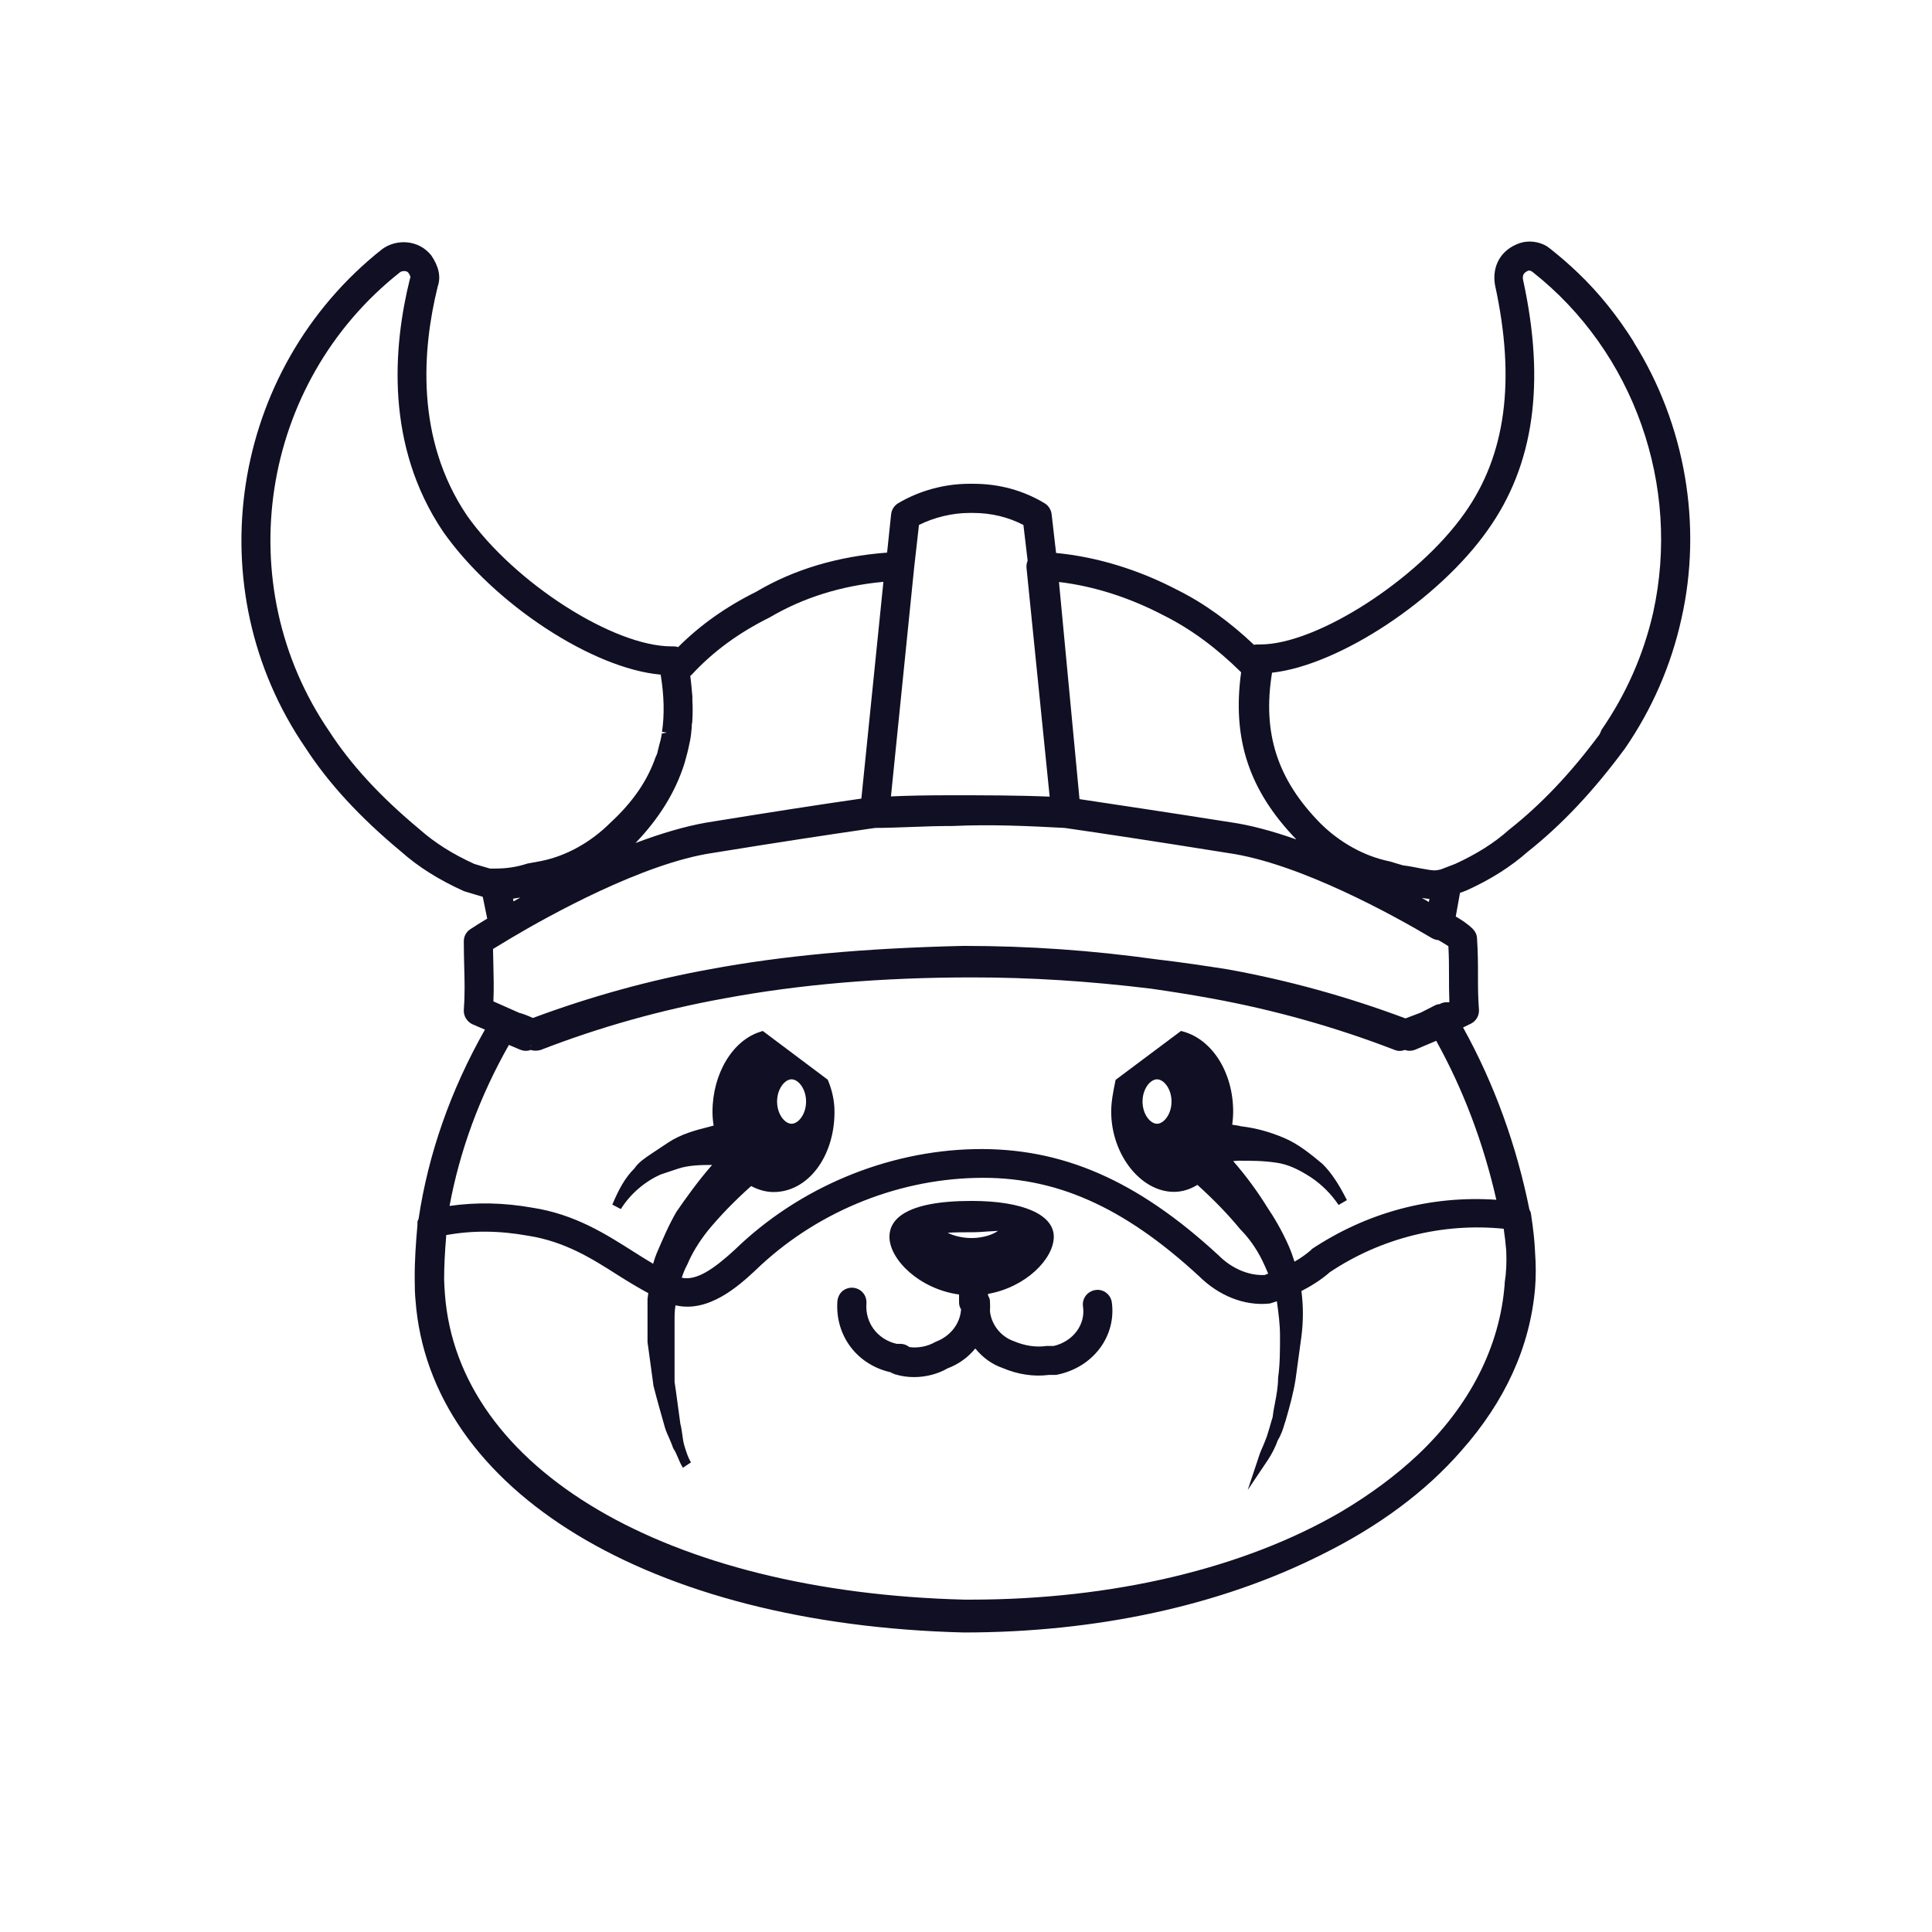 <svg width="32" height="32" viewBox="0 0 32 32" fill="none" xmlns="http://www.w3.org/2000/svg">
<g clip-path="url(#clip0_4_1665)">
<path d="M14.761 22.741C14.761 22.741 14.777 22.745 14.786 22.745C14.799 22.754 14.818 22.764 14.841 22.767C14.937 22.796 15.039 22.809 15.142 22.809C15.34 22.809 15.542 22.754 15.693 22.665C15.875 22.597 16.032 22.485 16.154 22.335C16.276 22.485 16.429 22.597 16.605 22.658C16.862 22.767 17.124 22.805 17.374 22.773H17.47C17.486 22.773 17.502 22.773 17.521 22.767C18.111 22.642 18.492 22.127 18.415 21.569C18.396 21.441 18.274 21.345 18.143 21.367C18.011 21.387 17.918 21.508 17.938 21.64C17.983 21.941 17.771 22.219 17.454 22.293H17.374C17.374 22.293 17.361 22.293 17.358 22.293H17.352H17.339C17.159 22.319 16.977 22.293 16.782 22.21C16.57 22.133 16.42 21.934 16.397 21.72C16.4 21.665 16.4 21.608 16.397 21.553C16.397 21.521 16.384 21.489 16.365 21.457V21.431C16.993 21.32 17.454 20.849 17.454 20.484C17.454 20.119 16.945 19.891 16.093 19.891C14.969 19.891 14.732 20.215 14.732 20.484C14.732 20.865 15.232 21.352 15.885 21.441V21.573C15.885 21.611 15.894 21.649 15.917 21.684C15.917 21.694 15.917 21.704 15.917 21.704C15.894 21.938 15.734 22.136 15.494 22.226C15.36 22.303 15.209 22.331 15.062 22.312C15.02 22.277 14.966 22.258 14.911 22.258H14.85C14.533 22.184 14.325 21.909 14.351 21.585C14.354 21.521 14.335 21.46 14.293 21.412C14.252 21.364 14.194 21.335 14.13 21.329C14.066 21.323 14.002 21.345 13.954 21.384C13.906 21.425 13.877 21.486 13.87 21.55C13.829 22.123 14.197 22.61 14.764 22.732L14.761 22.741ZM15.696 20.419C15.798 20.41 15.962 20.41 16.093 20.41C16.186 20.41 16.279 20.404 16.359 20.397C16.416 20.394 16.484 20.391 16.529 20.387C16.461 20.439 16.298 20.506 16.093 20.506C15.926 20.506 15.779 20.461 15.696 20.419Z" fill="#110F23"/>
<path d="M27.061 5.665C26.792 5.236 26.482 4.849 26.139 4.522C25.995 4.384 25.841 4.25 25.687 4.128L25.623 4.08C25.492 4 25.319 3.978 25.175 4.026C24.867 4.128 24.707 4.4 24.762 4.721C25.108 6.303 24.941 7.542 24.256 8.503C23.484 9.598 21.812 10.674 20.877 10.674H20.842C20.819 10.674 20.797 10.674 20.771 10.681C20.365 10.296 19.939 9.989 19.5 9.771C18.859 9.435 18.165 9.223 17.492 9.159L17.418 8.516C17.409 8.442 17.367 8.375 17.303 8.336C16.948 8.122 16.55 8.013 16.121 8.013H16.057C15.641 8.013 15.225 8.128 14.875 8.336C14.811 8.375 14.77 8.439 14.76 8.516L14.693 9.153C13.876 9.214 13.146 9.432 12.522 9.803C12.019 10.053 11.596 10.354 11.231 10.719C11.205 10.709 11.183 10.706 11.154 10.706C11.145 10.706 11.132 10.706 11.122 10.706C10.161 10.706 8.525 9.659 7.734 8.538C6.872 7.26 6.997 5.768 7.25 4.746C7.305 4.586 7.269 4.416 7.144 4.231C6.923 3.955 6.549 3.962 6.328 4.128C3.807 6.123 3.25 9.752 5.063 12.391C5.444 12.977 5.96 13.537 6.642 14.104C6.927 14.357 7.266 14.572 7.686 14.761C7.737 14.777 7.798 14.796 7.855 14.812C7.903 14.825 7.955 14.841 7.996 14.854L8.07 15.215C7.958 15.283 7.859 15.344 7.788 15.392C7.721 15.436 7.682 15.51 7.682 15.59C7.682 15.75 7.686 15.885 7.689 16.016C7.695 16.247 7.702 16.448 7.682 16.727C7.676 16.826 7.734 16.922 7.823 16.964L8.032 17.054C7.462 18.059 7.093 19.116 6.933 20.189C6.927 20.202 6.914 20.221 6.914 20.25V20.291C6.888 20.586 6.866 20.89 6.869 21.191C6.869 21.323 6.872 21.431 6.882 21.534C7.116 24.695 10.763 26.908 15.961 27.039C18.161 27.039 20.211 26.594 21.886 25.752C22.834 25.284 23.615 24.705 24.204 24.029C24.931 23.209 25.341 22.306 25.425 21.342C25.441 21.156 25.441 20.958 25.425 20.733C25.418 20.554 25.396 20.359 25.357 20.099C25.354 20.074 25.341 20.054 25.332 20.035C25.117 18.966 24.749 17.95 24.233 17.018L24.365 16.954C24.451 16.91 24.502 16.82 24.496 16.724C24.48 16.509 24.48 16.343 24.48 16.16C24.48 15.978 24.48 15.785 24.464 15.539C24.461 15.481 24.435 15.427 24.393 15.385C24.31 15.302 24.214 15.241 24.112 15.18L24.182 14.789L24.291 14.748C24.695 14.565 25.024 14.354 25.3 14.111C25.867 13.662 26.395 13.102 26.917 12.394C27.365 11.741 27.679 11.02 27.849 10.251C28.201 8.698 27.913 7.026 27.058 5.665H27.061ZM26.526 12.09L26.494 12.163C26.014 12.81 25.524 13.326 24.992 13.745C24.746 13.966 24.451 14.149 24.102 14.309L23.868 14.399C23.843 14.405 23.817 14.412 23.785 14.415C23.769 14.415 23.753 14.415 23.737 14.415C23.683 14.412 23.622 14.399 23.529 14.383C23.449 14.367 23.353 14.348 23.234 14.332L23.016 14.267C22.606 14.184 22.2 13.963 21.873 13.64C21.156 12.913 20.906 12.141 21.069 11.142C22.18 11.02 23.83 9.931 24.64 8.781C25.409 7.705 25.601 6.344 25.226 4.631C25.213 4.554 25.242 4.509 25.322 4.48C25.332 4.48 25.364 4.487 25.386 4.506C27.064 5.829 27.846 8.045 27.381 10.149C27.221 10.847 26.933 11.5 26.523 12.093L26.526 12.09ZM6.792 4.608C6.51 5.736 6.376 7.379 7.34 8.807C8.182 10.005 9.815 11.075 10.943 11.174C11 11.526 11.007 11.837 10.965 12.122L11.045 12.134L10.962 12.15C10.952 12.218 10.936 12.285 10.917 12.349L10.898 12.426C10.892 12.452 10.888 12.474 10.879 12.496L10.869 12.519C10.869 12.519 10.859 12.538 10.856 12.548C10.719 12.938 10.478 13.287 10.113 13.624C9.783 13.954 9.377 14.178 8.964 14.261L8.736 14.303C8.563 14.36 8.393 14.386 8.205 14.386H8.115C8.073 14.373 8.028 14.36 7.984 14.348L7.942 14.335C7.903 14.325 7.868 14.312 7.855 14.309C7.497 14.146 7.202 13.96 6.949 13.736C6.299 13.195 5.812 12.666 5.457 12.118C3.791 9.688 4.301 6.344 6.626 4.509C6.654 4.487 6.731 4.477 6.763 4.516C6.805 4.576 6.799 4.596 6.795 4.612L6.792 4.608ZM11.426 12.288C11.442 12.208 11.452 12.122 11.458 12.038V12.003C11.465 11.974 11.468 11.946 11.468 11.917C11.474 11.811 11.474 11.705 11.468 11.6V11.536C11.458 11.427 11.449 11.311 11.433 11.196C11.442 11.19 11.449 11.18 11.458 11.174C11.807 10.796 12.227 10.485 12.749 10.226C13.303 9.899 13.937 9.701 14.632 9.637L14.267 13.227C13.575 13.326 12.752 13.454 11.686 13.627C11.346 13.688 10.959 13.8 10.526 13.963C10.924 13.547 11.189 13.114 11.337 12.644C11.349 12.605 11.359 12.567 11.369 12.528L11.385 12.468C11.398 12.41 11.414 12.352 11.423 12.295L11.426 12.288ZM17.39 13.195C16.839 13.172 16.272 13.172 15.737 13.172C15.356 13.172 15.042 13.178 14.757 13.191L15.141 9.403L15.221 8.695C15.471 8.57 15.772 8.496 16.054 8.496H16.118C16.416 8.496 16.698 8.564 16.951 8.695L17.021 9.287C17.005 9.326 16.999 9.364 17.002 9.403L17.386 13.198L17.39 13.195ZM21.466 13.902C21.066 13.761 20.701 13.665 20.387 13.62C19.301 13.448 18.494 13.329 17.88 13.236L17.54 9.64C18.116 9.707 18.715 9.899 19.282 10.197C19.724 10.418 20.153 10.735 20.557 11.135C20.406 12.234 20.685 13.089 21.47 13.902H21.466ZM19.404 18.245C19.404 18.456 19.276 18.613 19.164 18.613C19.052 18.613 18.924 18.456 18.924 18.245C18.924 18.034 19.052 17.877 19.164 17.877C19.276 17.877 19.404 18.034 19.404 18.245ZM12.871 18.245C12.871 18.034 12.999 17.877 13.111 17.877C13.223 17.877 13.351 18.034 13.351 18.245C13.351 18.456 13.223 18.613 13.111 18.613C12.999 18.613 12.871 18.456 12.871 18.245ZM21.729 20.692C21.646 20.765 21.55 20.836 21.441 20.897C21.412 20.807 21.383 20.724 21.351 20.65C21.236 20.384 21.092 20.147 20.992 20C20.826 19.731 20.64 19.478 20.425 19.231C20.454 19.231 20.483 19.225 20.509 19.225C20.73 19.225 20.919 19.225 21.137 19.257C21.322 19.283 21.498 19.36 21.713 19.5C21.895 19.622 22.049 19.776 22.171 19.958L22.309 19.878C22.174 19.609 22.046 19.417 21.902 19.276C21.71 19.116 21.508 18.95 21.274 18.85C21.034 18.748 20.803 18.684 20.557 18.655C20.506 18.642 20.457 18.636 20.41 18.629C20.419 18.552 20.425 18.482 20.425 18.412C20.425 17.771 20.086 17.223 19.599 17.086L19.561 17.076L18.478 17.886L18.472 17.915C18.44 18.075 18.405 18.242 18.405 18.412C18.405 19.119 18.892 19.741 19.445 19.741C19.577 19.741 19.708 19.702 19.833 19.625C20.108 19.875 20.339 20.112 20.541 20.359C20.682 20.5 20.81 20.679 20.909 20.881C20.941 20.948 20.973 21.018 21.005 21.095C20.983 21.105 20.96 21.111 20.948 21.118C20.688 21.131 20.406 21.015 20.185 20.794C18.827 19.539 17.578 19.004 16.14 19.033C14.677 19.065 13.229 19.673 12.172 20.698C11.827 21.015 11.538 21.217 11.292 21.163C11.317 21.082 11.349 21.009 11.385 20.942C11.465 20.753 11.577 20.57 11.724 20.384C11.926 20.138 12.163 19.894 12.441 19.645C12.563 19.709 12.688 19.744 12.813 19.744C13.38 19.744 13.822 19.161 13.822 18.415C13.822 18.245 13.787 18.072 13.719 17.905L13.71 17.883L12.634 17.076L12.595 17.089C12.134 17.23 11.801 17.787 11.801 18.415C11.801 18.488 11.807 18.562 11.82 18.645C11.804 18.645 11.785 18.652 11.766 18.658C11.516 18.719 11.276 18.786 11.068 18.924L10.779 19.116C10.68 19.183 10.574 19.254 10.51 19.35C10.347 19.513 10.248 19.702 10.142 19.952L10.283 20.026C10.437 19.779 10.68 19.568 10.946 19.452L11.234 19.356C11.407 19.299 11.612 19.295 11.795 19.295C11.57 19.552 11.372 19.827 11.202 20.074C11.071 20.301 10.975 20.532 10.879 20.753C10.856 20.807 10.837 20.865 10.818 20.932C10.709 20.868 10.603 20.801 10.491 20.73C10.036 20.442 9.524 20.112 8.816 20.003C8.345 19.92 7.894 19.91 7.446 19.974C7.615 19.058 7.945 18.162 8.429 17.307L8.618 17.387C8.675 17.409 8.733 17.412 8.791 17.39C8.845 17.409 8.906 17.406 8.957 17.39C9.931 17.012 10.949 16.727 11.99 16.538C13.248 16.304 14.597 16.189 16.108 16.189C17.069 16.189 18.036 16.25 19.061 16.375C19.398 16.423 19.737 16.477 20.07 16.538C21.108 16.727 22.129 17.015 23.1 17.39C23.154 17.412 23.212 17.412 23.266 17.39C23.321 17.409 23.381 17.409 23.439 17.387L23.788 17.239C24.236 18.046 24.57 18.93 24.784 19.872C23.695 19.798 22.639 20.08 21.713 20.698L21.729 20.692ZM8.797 17.323V17.332L8.784 17.307L8.797 17.323ZM23.884 16.612C23.884 16.612 23.859 16.621 23.849 16.631C23.82 16.631 23.791 16.64 23.766 16.653L23.532 16.772L23.279 16.868C22.321 16.509 21.329 16.234 20.326 16.054C19.942 15.994 19.554 15.936 19.141 15.888C18.084 15.741 17.044 15.667 15.958 15.667C14.315 15.705 12.979 15.827 11.756 16.054C10.763 16.234 9.78 16.506 8.826 16.861C8.746 16.823 8.662 16.791 8.598 16.775L8.172 16.586C8.182 16.365 8.176 16.186 8.172 15.994C8.172 15.907 8.166 15.817 8.166 15.718C8.249 15.667 8.349 15.606 8.467 15.536C9.088 15.167 10.655 14.296 11.807 14.127C12.896 13.95 13.726 13.825 14.337 13.736L14.498 13.713C14.693 13.713 14.895 13.704 15.1 13.697C15.321 13.688 15.545 13.681 15.782 13.681C16.422 13.652 17.028 13.681 17.633 13.713C18.257 13.803 19.042 13.921 20.349 14.13C21.527 14.299 23.1 15.171 23.718 15.539C23.747 15.555 23.782 15.568 23.823 15.571C23.887 15.609 23.945 15.641 23.99 15.673C24 15.859 24 16.013 24 16.16C24 16.301 24 16.439 24.006 16.596L23.996 16.602C23.955 16.596 23.913 16.602 23.881 16.615L23.884 16.612ZM23.551 14.873C23.593 14.879 23.634 14.886 23.676 14.889L23.666 14.94C23.628 14.918 23.59 14.895 23.551 14.873ZM8.496 14.886L8.554 14.876C8.576 14.873 8.595 14.87 8.618 14.866C8.579 14.889 8.541 14.911 8.506 14.93L8.496 14.882V14.886ZM7.385 20.458C7.82 20.378 8.269 20.381 8.749 20.468C9.361 20.564 9.809 20.849 10.245 21.127C10.421 21.239 10.584 21.335 10.738 21.419L10.725 21.512V22.229C10.741 22.341 10.757 22.46 10.773 22.581C10.789 22.703 10.805 22.822 10.821 22.933V22.943C10.885 23.196 10.949 23.417 11.016 23.654C11.032 23.705 11.058 23.763 11.084 23.821C11.106 23.875 11.132 23.93 11.145 23.974L11.154 23.994C11.183 24.035 11.205 24.087 11.228 24.141C11.25 24.192 11.269 24.24 11.298 24.288C11.301 24.295 11.308 24.304 11.311 24.311L11.445 24.221C11.401 24.154 11.372 24.061 11.346 23.981L11.33 23.926C11.314 23.866 11.308 23.811 11.301 23.76C11.292 23.702 11.285 23.641 11.269 23.584C11.253 23.472 11.237 23.353 11.221 23.231C11.205 23.11 11.189 22.991 11.173 22.889V21.864C11.173 21.793 11.173 21.704 11.189 21.62C11.737 21.749 12.236 21.297 12.509 21.044C13.482 20.099 14.811 19.542 16.16 19.51C17.463 19.475 18.603 19.978 19.859 21.137C20.185 21.46 20.605 21.63 21.012 21.592C21.028 21.592 21.044 21.588 21.06 21.582C21.088 21.573 21.12 21.563 21.149 21.553C21.175 21.742 21.201 21.934 21.201 22.12C21.201 22.373 21.201 22.594 21.169 22.825C21.169 22.966 21.143 23.107 21.114 23.257C21.098 23.334 21.085 23.411 21.079 23.472C21.063 23.52 21.047 23.577 21.031 23.635C21.015 23.689 20.999 23.744 20.983 23.792C20.967 23.837 20.944 23.891 20.922 23.946C20.896 24.003 20.871 24.061 20.855 24.112L20.666 24.679L20.999 24.183C21.066 24.083 21.13 23.955 21.165 23.853C21.22 23.766 21.252 23.667 21.277 23.581L21.297 23.52C21.361 23.295 21.425 23.068 21.46 22.837C21.476 22.725 21.492 22.604 21.508 22.485C21.524 22.367 21.54 22.245 21.556 22.133C21.588 21.873 21.588 21.643 21.556 21.384C21.742 21.287 21.902 21.182 22.024 21.073C22.872 20.506 23.894 20.25 24.906 20.352C24.925 20.477 24.938 20.596 24.948 20.714C24.957 20.913 24.948 21.086 24.922 21.249V21.271C24.842 22.303 24.345 23.283 23.481 24.099C23.116 24.442 22.69 24.756 22.216 25.038C20.605 25.979 18.427 26.495 16.076 26.495C16.041 26.495 16.009 26.495 15.974 26.495C11.042 26.37 7.583 24.336 7.369 21.431C7.362 21.352 7.359 21.271 7.356 21.191C7.356 20.961 7.369 20.733 7.391 20.464L7.385 20.458Z" fill="#110F23"/>
</g>
<defs>
<clipPath id="clip0_4_1665">
<rect width="24" height="23.039" fill="white" transform="translate(4 4)"/>
</clipPath>
</defs>
</svg>
